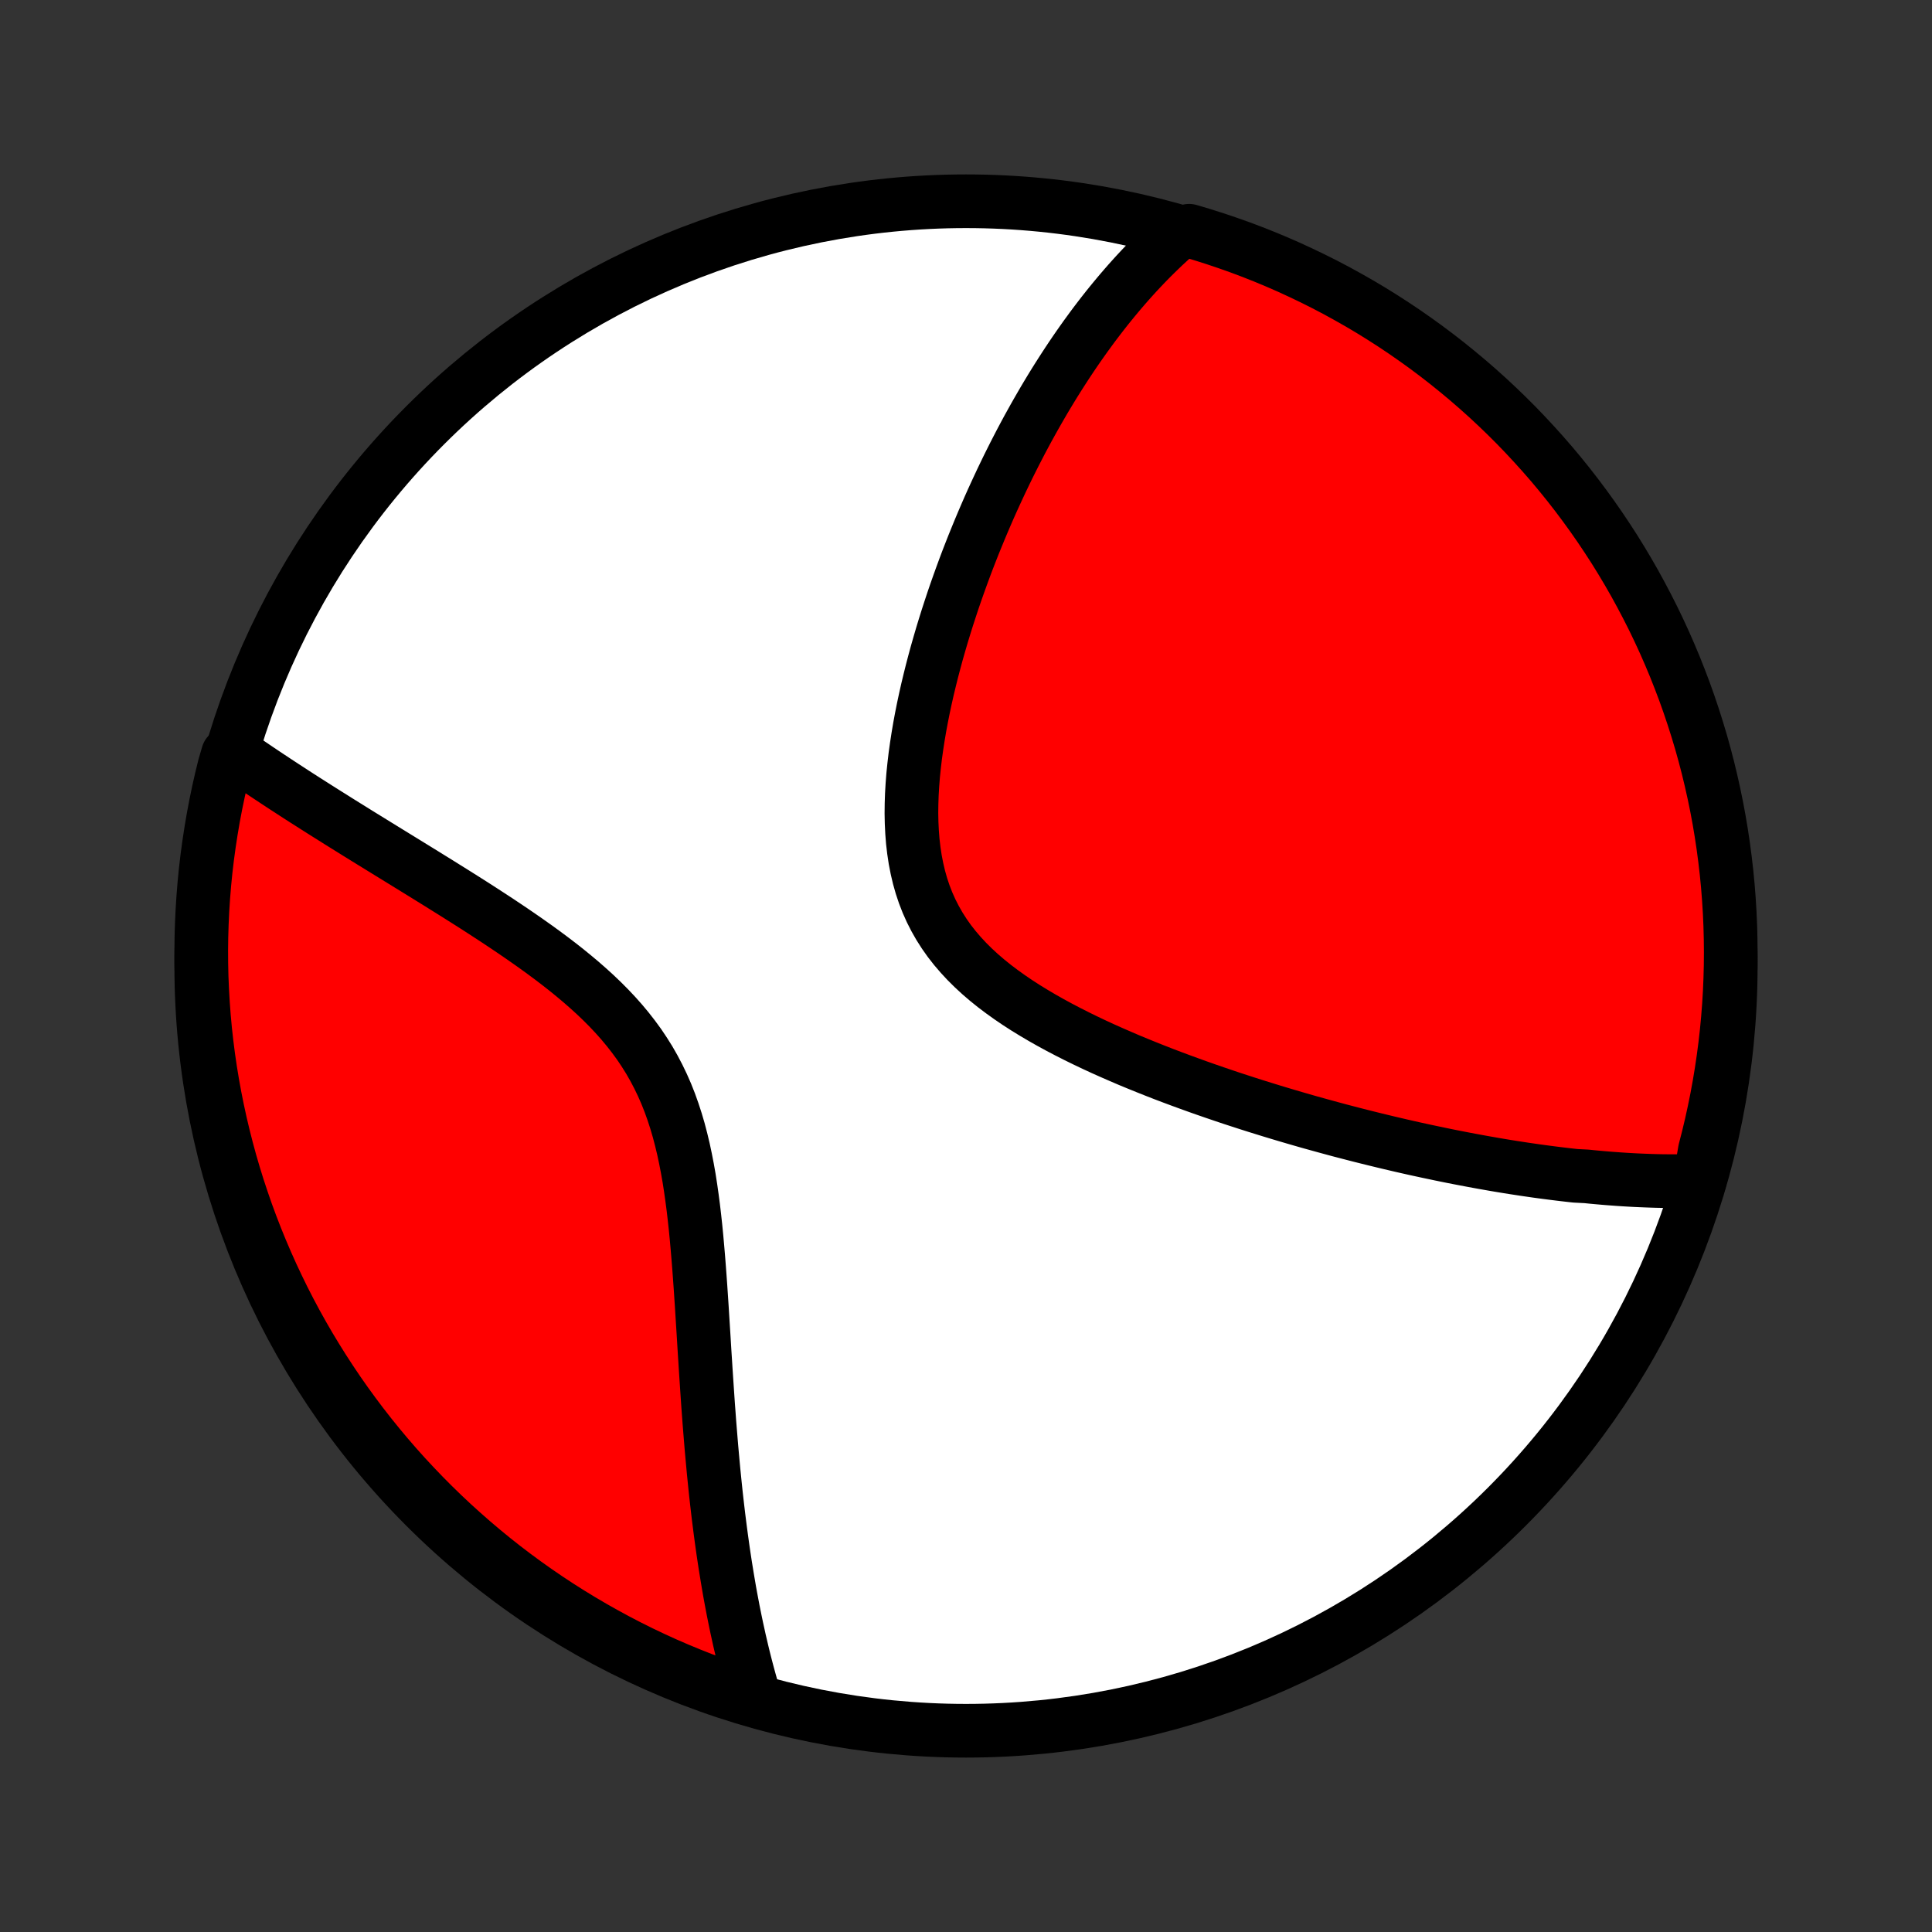 <?xml version="1.0" encoding="utf-8" standalone="no"?>
<!DOCTYPE svg PUBLIC "-//W3C//DTD SVG 1.1//EN"
  "http://www.w3.org/Graphics/SVG/1.1/DTD/svg11.dtd">
<!-- Created with matplotlib (http://matplotlib.org/) -->
<svg height="72pt" version="1.1" viewBox="0 0 72 72" width="72pt" xmlns="http://www.w3.org/2000/svg" xmlns:xlink="http://www.w3.org/1999/xlink">
 <rect x="0" y="0" width="72" height="72" fill="#333333" stroke="none"/>
 <defs>
  <style type="text/css">
*{stroke-linecap:butt;stroke-linejoin:round;}
  </style>
 </defs>
 <g id="figure_1">
  <g id="patch_1">
   <path d="
M0 72
L72 72
L72 0
L0 0
z
" style="fill:none;"/>
  </g>
  <g id="axes_1">
   <g id="PatchCollection_1">
    <defs>
     <path d="
M36 -7.5
C43.558 -7.5 50.808 -10.503 56.153 -15.848
C61.497 -21.192 64.5 -28.442 64.5 -36
C64.5 -43.558 61.497 -50.808 56.153 -56.153
C50.808 -61.497 43.558 -64.5 36 -64.5
C28.442 -64.5 21.192 -61.497 15.848 -56.153
C10.503 -50.808 7.5 -43.558 7.5 -36
C7.5 -28.442 10.503 -21.192 15.848 -15.848
C21.192 -10.503 28.442 -7.5 36 -7.5
z
" id="C0_0_a811fe30f3"/>
     <path d="
M63.345 -28.002
L63.145 -27.994
L62.946 -27.989
L62.746 -27.985
L62.546 -27.983
L62.347 -27.982
L62.147 -27.983
L61.947 -27.985
L61.747 -27.989
L61.547 -27.995
L61.347 -28.002
L61.146 -28.01
L60.946 -28.019
L60.745 -28.03
L60.543 -28.042
L60.342 -28.055
L60.139 -28.07
L59.937 -28.085
L59.734 -28.102
L59.53 -28.12
L59.326 -28.139
L59.122 -28.16
L58.71 -28.181
L58.504 -28.204
L58.296 -28.228
L58.088 -28.253
L57.879 -28.279
L57.669 -28.306
L57.458 -28.334
L57.245 -28.363
L57.032 -28.394
L56.818 -28.425
L56.603 -28.458
L56.387 -28.491
L56.169 -28.526
L55.95 -28.562
L55.73 -28.599
L55.508 -28.638
L55.285 -28.677
L55.06 -28.718
L54.834 -28.76
L54.606 -28.803
L54.377 -28.847
L54.146 -28.892
L53.913 -28.939
L53.679 -28.987
L53.442 -29.037
L53.204 -29.087
L52.964 -29.139
L52.721 -29.192
L52.477 -29.247
L52.23 -29.303
L51.982 -29.361
L51.731 -29.42
L51.478 -29.481
L51.223 -29.543
L50.965 -29.607
L50.705 -29.672
L50.443 -29.739
L50.178 -29.808
L49.91 -29.878
L49.64 -29.951
L49.368 -30.025
L49.093 -30.101
L48.815 -30.178
L48.535 -30.258
L48.252 -30.34
L47.966 -30.424
L47.678 -30.51
L47.387 -30.598
L47.093 -30.689
L46.797 -30.781
L46.498 -30.876
L46.196 -30.974
L45.892 -31.073
L45.586 -31.176
L45.277 -31.281
L44.965 -31.389
L44.652 -31.499
L44.336 -31.613
L44.018 -31.729
L43.699 -31.848
L43.377 -31.97
L43.054 -32.096
L42.73 -32.225
L42.405 -32.357
L42.078 -32.492
L41.752 -32.632
L41.424 -32.775
L41.097 -32.921
L40.77 -33.072
L40.444 -33.227
L40.12 -33.386
L39.796 -33.55
L39.475 -33.718
L39.157 -33.891
L38.842 -34.069
L38.532 -34.252
L38.225 -34.44
L37.924 -34.634
L37.63 -34.834
L37.342 -35.04
L37.061 -35.252
L36.789 -35.471
L36.527 -35.696
L36.274 -35.929
L36.032 -36.169
L35.803 -36.416
L35.585 -36.67
L35.38 -36.932
L35.189 -37.203
L35.012 -37.48
L34.849 -37.766
L34.7 -38.059
L34.566 -38.359
L34.446 -38.667
L34.341 -38.981
L34.25 -39.302
L34.173 -39.629
L34.108 -39.962
L34.057 -40.3
L34.017 -40.642
L33.99 -40.987
L33.973 -41.337
L33.966 -41.689
L33.97 -42.044
L33.982 -42.4
L34.003 -42.757
L34.031 -43.115
L34.068 -43.474
L34.11 -43.832
L34.16 -44.19
L34.215 -44.547
L34.275 -44.902
L34.341 -45.256
L34.411 -45.608
L34.486 -45.958
L34.564 -46.305
L34.647 -46.65
L34.732 -46.991
L34.821 -47.33
L34.912 -47.666
L35.007 -47.998
L35.103 -48.327
L35.202 -48.652
L35.303 -48.974
L35.406 -49.291
L35.51 -49.606
L35.616 -49.916
L35.724 -50.222
L35.833 -50.525
L35.943 -50.824
L36.054 -51.119
L36.167 -51.41
L36.28 -51.697
L36.395 -51.98
L36.51 -52.26
L36.626 -52.536
L36.742 -52.807
L36.859 -53.076
L36.977 -53.34
L37.096 -53.601
L37.215 -53.858
L37.334 -54.112
L37.454 -54.362
L37.574 -54.609
L37.695 -54.852
L37.816 -55.092
L37.938 -55.329
L38.059 -55.562
L38.182 -55.793
L38.304 -56.02
L38.428 -56.244
L38.551 -56.465
L38.675 -56.683
L38.799 -56.898
L38.923 -57.111
L39.048 -57.32
L39.173 -57.527
L39.299 -57.732
L39.425 -57.933
L39.552 -58.132
L39.679 -58.329
L39.806 -58.523
L39.934 -58.715
L40.062 -58.904
L40.191 -59.091
L40.321 -59.276
L40.451 -59.459
L40.582 -59.639
L40.713 -59.818
L40.845 -59.994
L40.978 -60.168
L41.111 -60.34
L41.245 -60.51
L41.38 -60.678
L41.516 -60.844
L41.653 -61.009
L41.79 -61.171
L41.929 -61.332
L42.068 -61.491
L42.209 -61.648
L42.35 -61.803
L42.493 -61.957
L42.637 -62.109
L42.782 -62.259
L42.929 -62.408
L43.077 -62.554
L43.226 -62.699
L43.376 -62.843
L43.529 -62.984
L43.682 -63.125
L43.838 -63.263
L44.315 -63.4
L44.79 -63.26
L45.261 -63.111
L45.73 -62.953
L46.196 -62.788
L46.659 -62.614
L47.119 -62.432
L47.575 -62.242
L48.028 -62.044
L48.477 -61.837
L48.922 -61.624
L49.364 -61.402
L49.801 -61.173
L50.234 -60.935
L50.663 -60.691
L51.087 -60.439
L51.507 -60.179
L51.922 -59.912
L52.332 -59.638
L52.737 -59.356
L53.137 -59.068
L53.532 -58.772
L53.921 -58.47
L54.305 -58.16
L54.684 -57.844
L55.057 -57.521
L55.424 -57.192
L55.785 -56.856
L56.14 -56.514
L56.489 -56.166
L56.831 -55.811
L57.167 -55.45
L57.497 -55.084
L57.821 -54.712
L58.137 -54.334
L58.447 -53.95
L58.75 -53.561
L59.046 -53.166
L59.335 -52.767
L59.617 -52.362
L59.892 -51.952
L60.16 -51.538
L60.42 -51.118
L60.673 -50.694
L60.918 -50.266
L61.155 -49.833
L61.385 -49.396
L61.608 -48.955
L61.822 -48.51
L62.029 -48.061
L62.227 -47.609
L62.418 -47.153
L62.6 -46.693
L62.775 -46.231
L62.941 -45.765
L63.099 -45.296
L63.249 -44.824
L63.391 -44.35
L63.524 -43.873
L63.649 -43.394
L63.765 -42.913
L63.873 -42.429
L63.973 -41.943
L64.064 -41.456
L64.146 -40.967
L64.22 -40.476
L64.285 -39.984
L64.342 -39.491
L64.39 -38.997
L64.429 -38.502
L64.46 -38.006
L64.482 -37.51
L64.495 -37.013
L64.5 -36.516
L64.496 -36.018
L64.483 -35.521
L64.462 -35.024
L64.432 -34.527
L64.393 -34.03
L64.346 -33.534
L64.29 -33.039
L64.225 -32.545
L64.152 -32.052
L64.07 -31.56
L63.98 -31.069
L63.881 -30.58
L63.774 -30.092
L63.658 -29.607
L63.534 -29.123
z
" id="C0_1_c8f9120b11"/>
     <path d="
M28.101 -8.796
L28.042 -8.997
L27.984 -9.199
L27.927 -9.403
L27.871 -9.608
L27.816 -9.816
L27.762 -10.025
L27.709 -10.236
L27.657 -10.45
L27.607 -10.665
L27.556 -10.882
L27.508 -11.102
L27.459 -11.324
L27.412 -11.548
L27.366 -11.774
L27.32 -12.003
L27.276 -12.235
L27.232 -12.469
L27.189 -12.705
L27.148 -12.944
L27.107 -13.186
L27.067 -13.431
L27.027 -13.678
L26.989 -13.929
L26.951 -14.182
L26.915 -14.438
L26.879 -14.698
L26.844 -14.96
L26.81 -15.226
L26.776 -15.495
L26.744 -15.767
L26.712 -16.043
L26.681 -16.321
L26.651 -16.604
L26.622 -16.89
L26.593 -17.179
L26.566 -17.472
L26.539 -17.768
L26.512 -18.068
L26.487 -18.372
L26.462 -18.679
L26.437 -18.99
L26.414 -19.305
L26.39 -19.623
L26.368 -19.945
L26.346 -20.27
L26.324 -20.599
L26.302 -20.931
L26.281 -21.267
L26.259 -21.606
L26.238 -21.948
L26.217 -22.294
L26.195 -22.643
L26.173 -22.994
L26.151 -23.348
L26.127 -23.705
L26.103 -24.064
L26.077 -24.426
L26.05 -24.789
L26.021 -25.154
L25.99 -25.52
L25.957 -25.887
L25.921 -26.255
L25.881 -26.623
L25.838 -26.992
L25.79 -27.359
L25.738 -27.726
L25.681 -28.092
L25.617 -28.455
L25.547 -28.816
L25.471 -29.174
L25.386 -29.529
L25.294 -29.88
L25.192 -30.227
L25.081 -30.568
L24.961 -30.904
L24.83 -31.235
L24.688 -31.559
L24.535 -31.877
L24.372 -32.188
L24.198 -32.493
L24.012 -32.79
L23.817 -33.081
L23.61 -33.364
L23.394 -33.641
L23.169 -33.911
L22.934 -34.175
L22.692 -34.432
L22.442 -34.683
L22.186 -34.928
L21.923 -35.167
L21.656 -35.401
L21.383 -35.63
L21.107 -35.855
L20.828 -36.074
L20.546 -36.289
L20.262 -36.5
L19.977 -36.707
L19.69 -36.91
L19.403 -37.11
L19.117 -37.306
L18.83 -37.499
L18.545 -37.689
L18.26 -37.875
L17.977 -38.059
L17.696 -38.24
L17.416 -38.418
L17.139 -38.593
L16.864 -38.766
L16.591 -38.936
L16.321 -39.105
L16.054 -39.27
L15.79 -39.434
L15.528 -39.595
L15.27 -39.754
L15.015 -39.911
L14.763 -40.066
L14.514 -40.219
L14.269 -40.37
L14.027 -40.519
L13.787 -40.667
L13.552 -40.812
L13.319 -40.956
L13.09 -41.099
L12.864 -41.239
L12.641 -41.378
L12.422 -41.516
L12.205 -41.652
L11.992 -41.786
L11.782 -41.919
L11.575 -42.051
L11.37 -42.181
L11.169 -42.31
L10.971 -42.438
L10.776 -42.565
L10.583 -42.69
L10.393 -42.815
L10.206 -42.938
L10.022 -43.06
L9.84 -43.181
L9.661 -43.301
L9.484 -43.421
L9.31 -43.539
L9.138 -43.656
L8.969 -43.773
L8.494 -43.889
L8.368 -43.46
L8.25 -42.979
L8.141 -42.496
L8.04 -42.01
L7.948 -41.523
L7.865 -41.034
L7.79 -40.544
L7.723 -40.052
L7.665 -39.559
L7.616 -39.065
L7.576 -38.57
L7.544 -38.075
L7.521 -37.578
L7.506 -37.081
L7.5 -36.584
L7.503 -36.087
L7.514 -35.589
L7.535 -35.092
L7.564 -34.595
L7.601 -34.099
L7.647 -33.602
L7.702 -33.107
L7.765 -32.613
L7.837 -32.12
L7.918 -31.627
L8.007 -31.137
L8.105 -30.647
L8.211 -30.159
L8.326 -29.673
L8.449 -29.189
L8.58 -28.707
L8.72 -28.228
L8.868 -27.75
L9.025 -27.276
L9.189 -26.803
L9.362 -26.334
L9.543 -25.867
L9.732 -25.404
L9.929 -24.944
L10.134 -24.487
L10.347 -24.034
L10.567 -23.584
L10.795 -23.139
L11.031 -22.697
L11.275 -22.259
L11.526 -21.825
L11.785 -21.396
L12.051 -20.971
L12.324 -20.551
L12.604 -20.135
L12.892 -19.724
L13.187 -19.318
L13.488 -18.918
L13.797 -18.522
L14.112 -18.132
L14.434 -17.747
L14.762 -17.368
L15.097 -16.994
L15.439 -16.627
L15.786 -16.265
L16.14 -15.909
L16.5 -15.559
L16.865 -15.216
L17.237 -14.879
L17.614 -14.548
L17.997 -14.224
L18.385 -13.906
L18.779 -13.595
L19.178 -13.291
L19.582 -12.994
L19.991 -12.704
L20.405 -12.421
L20.824 -12.145
L21.247 -11.877
L21.675 -11.616
L22.107 -11.362
L22.544 -11.116
L22.984 -10.877
L23.428 -10.646
L23.877 -10.422
L24.329 -10.207
L24.784 -9.999
L25.243 -9.8
L25.706 -9.608
L26.171 -9.424
L26.639 -9.249
L27.111 -9.081
z
" id="C0_2_93ca1bf4e0"/>
    </defs>
    <g clip-path="url(#p1bffca34e9)">
     <use style="fill:#ffffff;stroke:#000000;stroke-width:2.0;" x="0.0" xlink:href="#C0_0_a811fe30f3" y="72.0"/>
    </g>
    <g clip-path="url(#p1bffca34e9)">
     <use style="fill:#ff0000;stroke:#000000;stroke-width:2.0;" x="0.0" xlink:href="#C0_1_c8f9120b11" y="72.0"/>
    </g>
    <g clip-path="url(#p1bffca34e9)">
     <use style="fill:#ff0000;stroke:#000000;stroke-width:2.0;" x="0.0" xlink:href="#C0_2_93ca1bf4e0" y="72.0"/>
    </g>
   </g>
  </g>
 </g>
 <defs>
  <clipPath id="p1bffca34e9">
   <rect height="72.0" width="72.0" x="0.0" y="0.0"/>
  </clipPath>
 </defs>
</svg>
